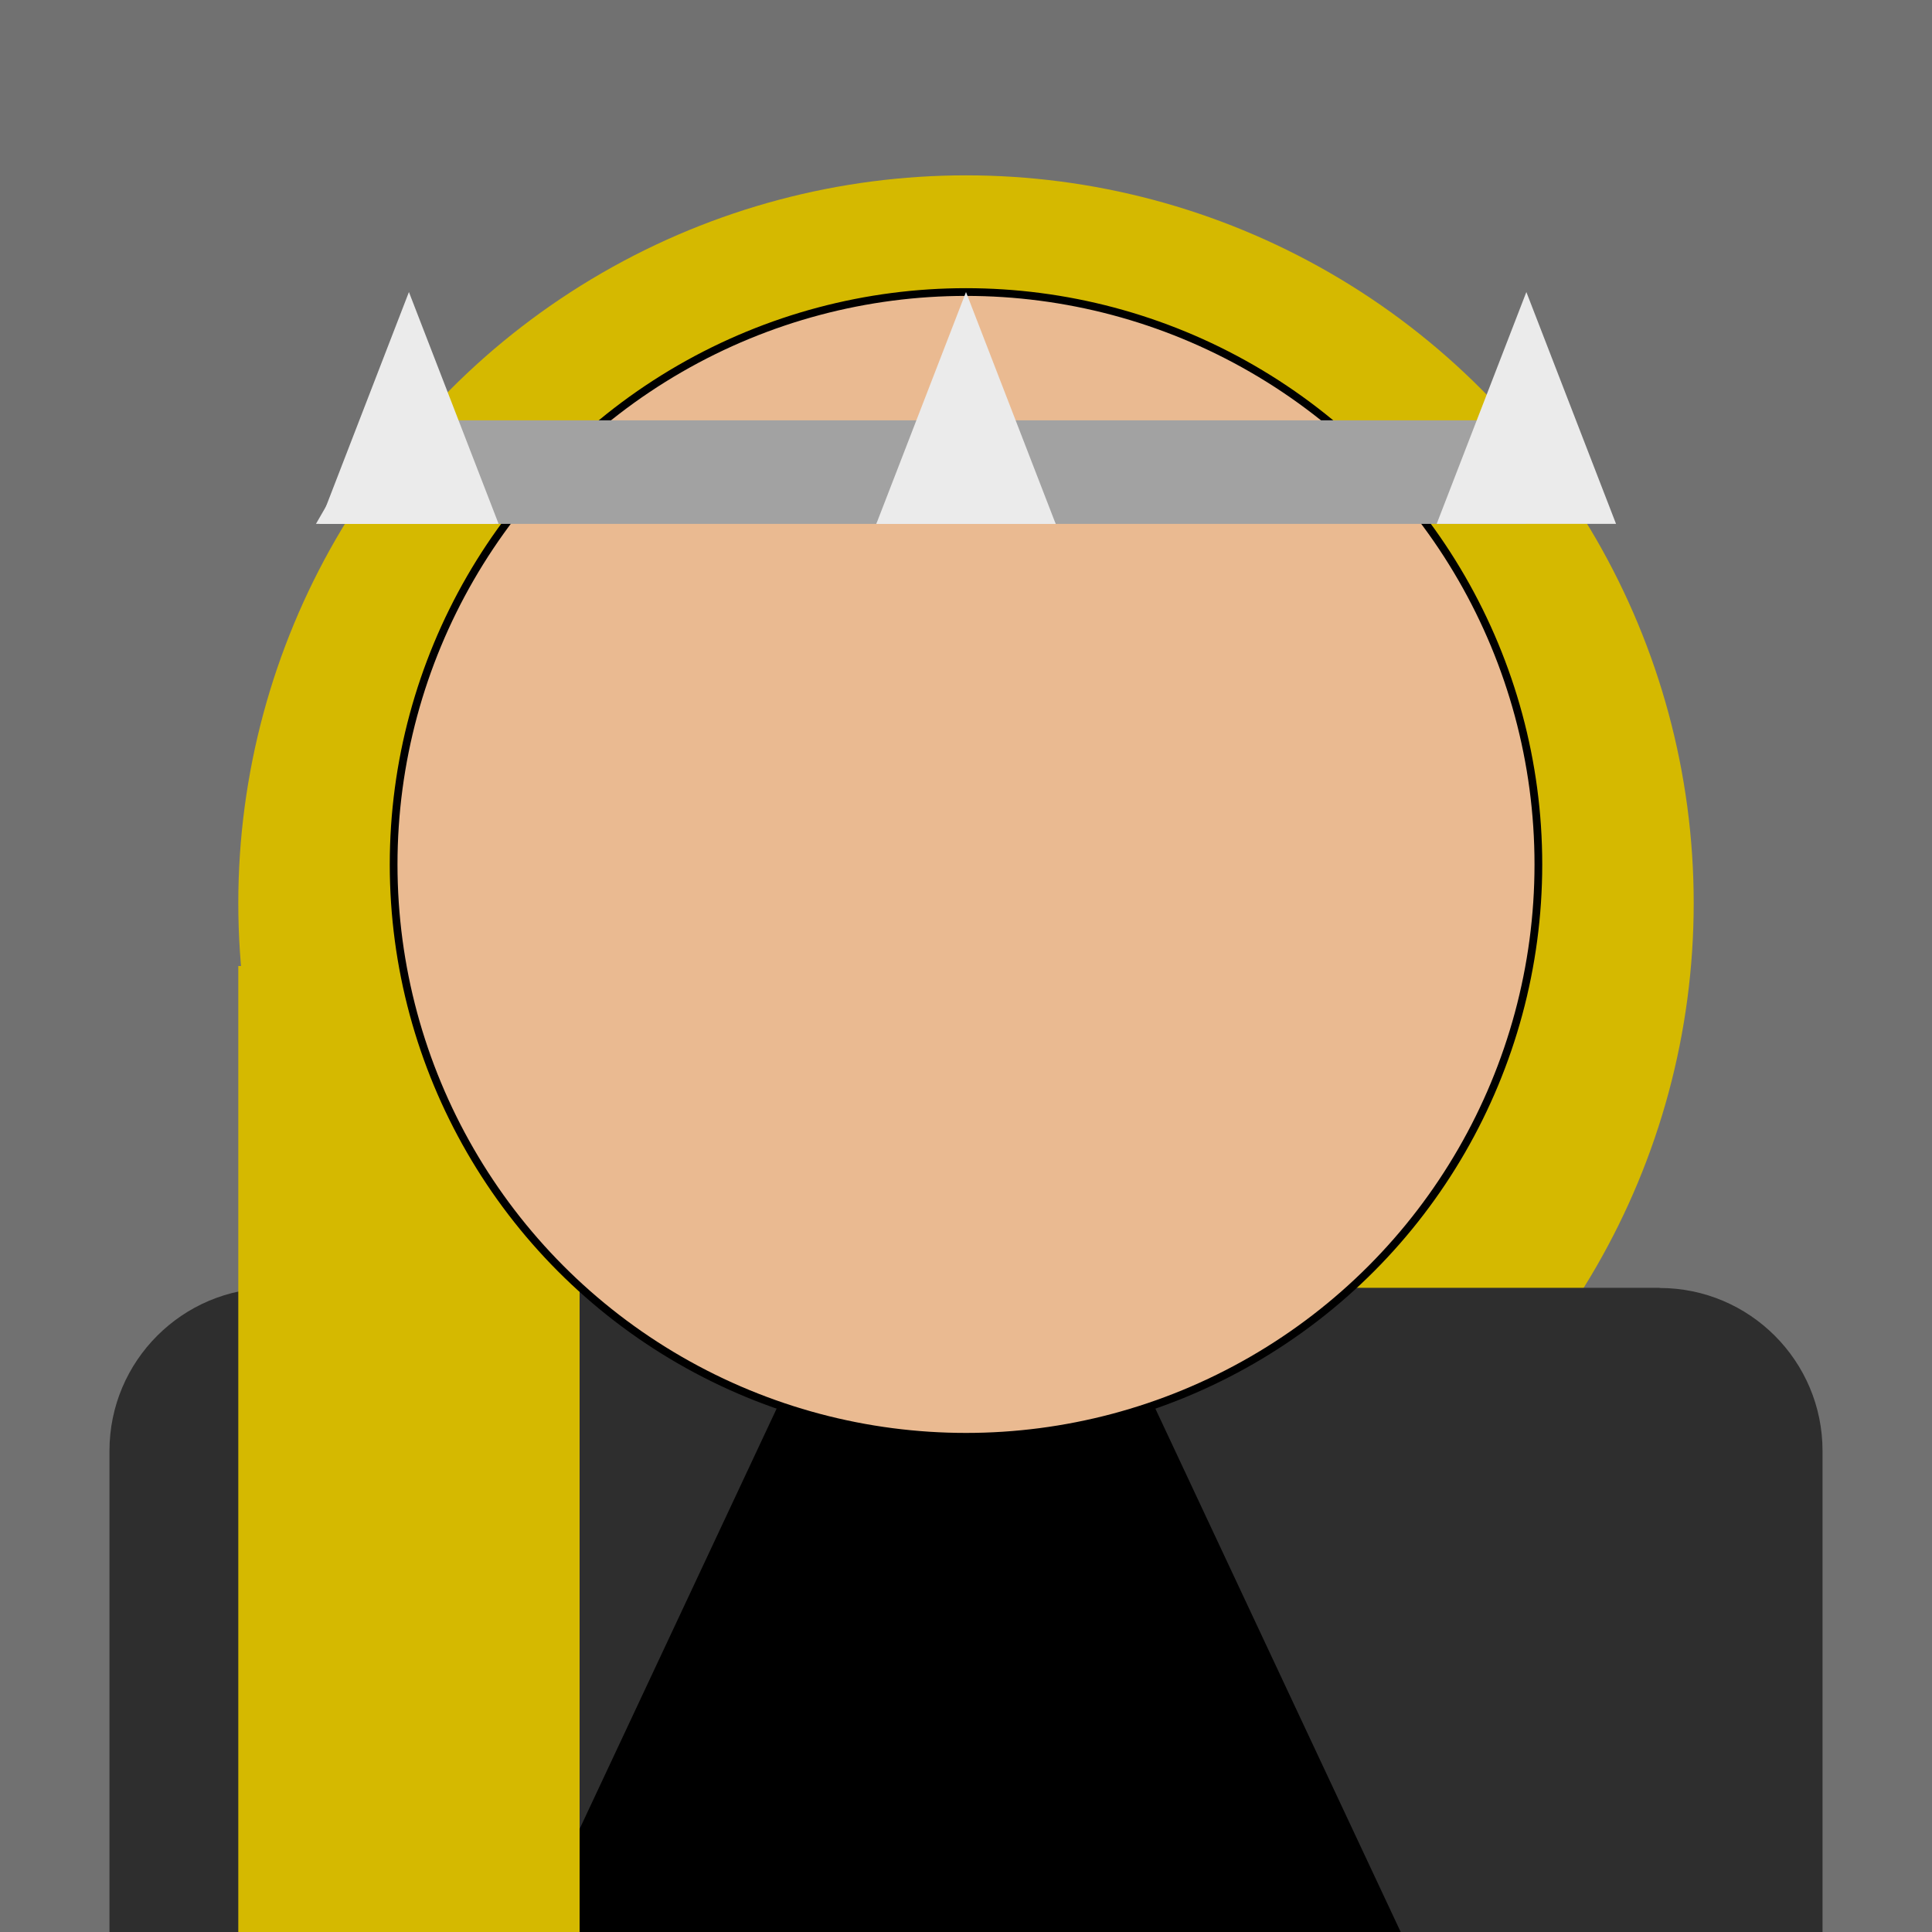 <?xml version="1.0" standalone="no"?><!-- Generator: Gravit.io --><svg xmlns="http://www.w3.org/2000/svg" xmlns:xlink="http://www.w3.org/1999/xlink" style="isolation:isolate" viewBox="0 0 50 50" width="50" height="50"><rect x="0" y="0" width="50" height="50" fill="#808080" stroke="none"/><defs><clipPath id="_clipPath_HUn8U64mIPE1wlBvDA4eguo1x7KrxhqV"><rect width="50" height="50"/></clipPath></defs><g clip-path="url(#_clipPath_HUn8U64mIPE1wlBvDA4eguo1x7KrxhqV)"><g style="isolation:isolate"/><rect x="0" y="0" width="50" height="50" transform="matrix(1,0,0,1,0,0)" fill="rgb(113,113,113)"/><circle vector-effect="non-scaling-stroke" cx="25" cy="23.371" r="18.833" fill="rgb(213,185,0)"/><g><path d=" M 47.167 50 L 30.5 50 L 30.5 33.333 L 42.951 33.333 C 45.278 33.333 47.167 35.222 47.167 37.549 L 47.167 50 Z " fill-rule="evenodd" fill="rgb(46,46,46)"/><path d=" M 2.833 50 L 19.5 50 L 19.5 33.333 L 7.049 33.333 C 4.722 33.333 2.833 35.222 2.833 37.549 L 2.833 50 Z " fill-rule="evenodd" fill="rgb(46,46,46)"/><rect x="7.049" y="33.333" width="35.903" height="16.667" transform="matrix(1,0,0,1,0,0)" fill="rgb(46,46,46)"/></g><polygon points="25,26,36.25,50,13.75,50" fill="rgb(0,0,0)"/><rect x="6.167" y="25" width="8.833" height="25" transform="matrix(1,0,0,1,0,0)" fill="rgb(213,185,0)"/><circle vector-effect="non-scaling-stroke" cx="25" cy="22.371" r="14.813" fill="rgb(234,186,145)" stroke-width="0.2" stroke="rgb(0,0,0)" stroke-linejoin="miter" stroke-linecap="square" stroke-miterlimit="3"/><g><rect x="10.503" y="10.878" width="28.993" height="2.68" transform="matrix(1,0,0,1,0,0)" fill="rgb(162,162,162)"/><polygon points="10.498,9.539,12.819,13.558,8.177,13.558" fill="rgb(235,235,235)"/><polygon points="39.502,7.558,41.823,13.558,37.181,13.558" fill="rgb(235,235,235)"/><polygon points="25,7.558,27.321,13.558,22.679,13.558" fill="rgb(235,235,235)"/><polygon points="10.583,7.558,12.904,13.558,8.263,13.558" fill="rgb(235,235,235)"/><polygon points="25,9.539,27.321,13.558,22.679,13.558" fill="rgb(235,235,235)"/></g></g></svg>